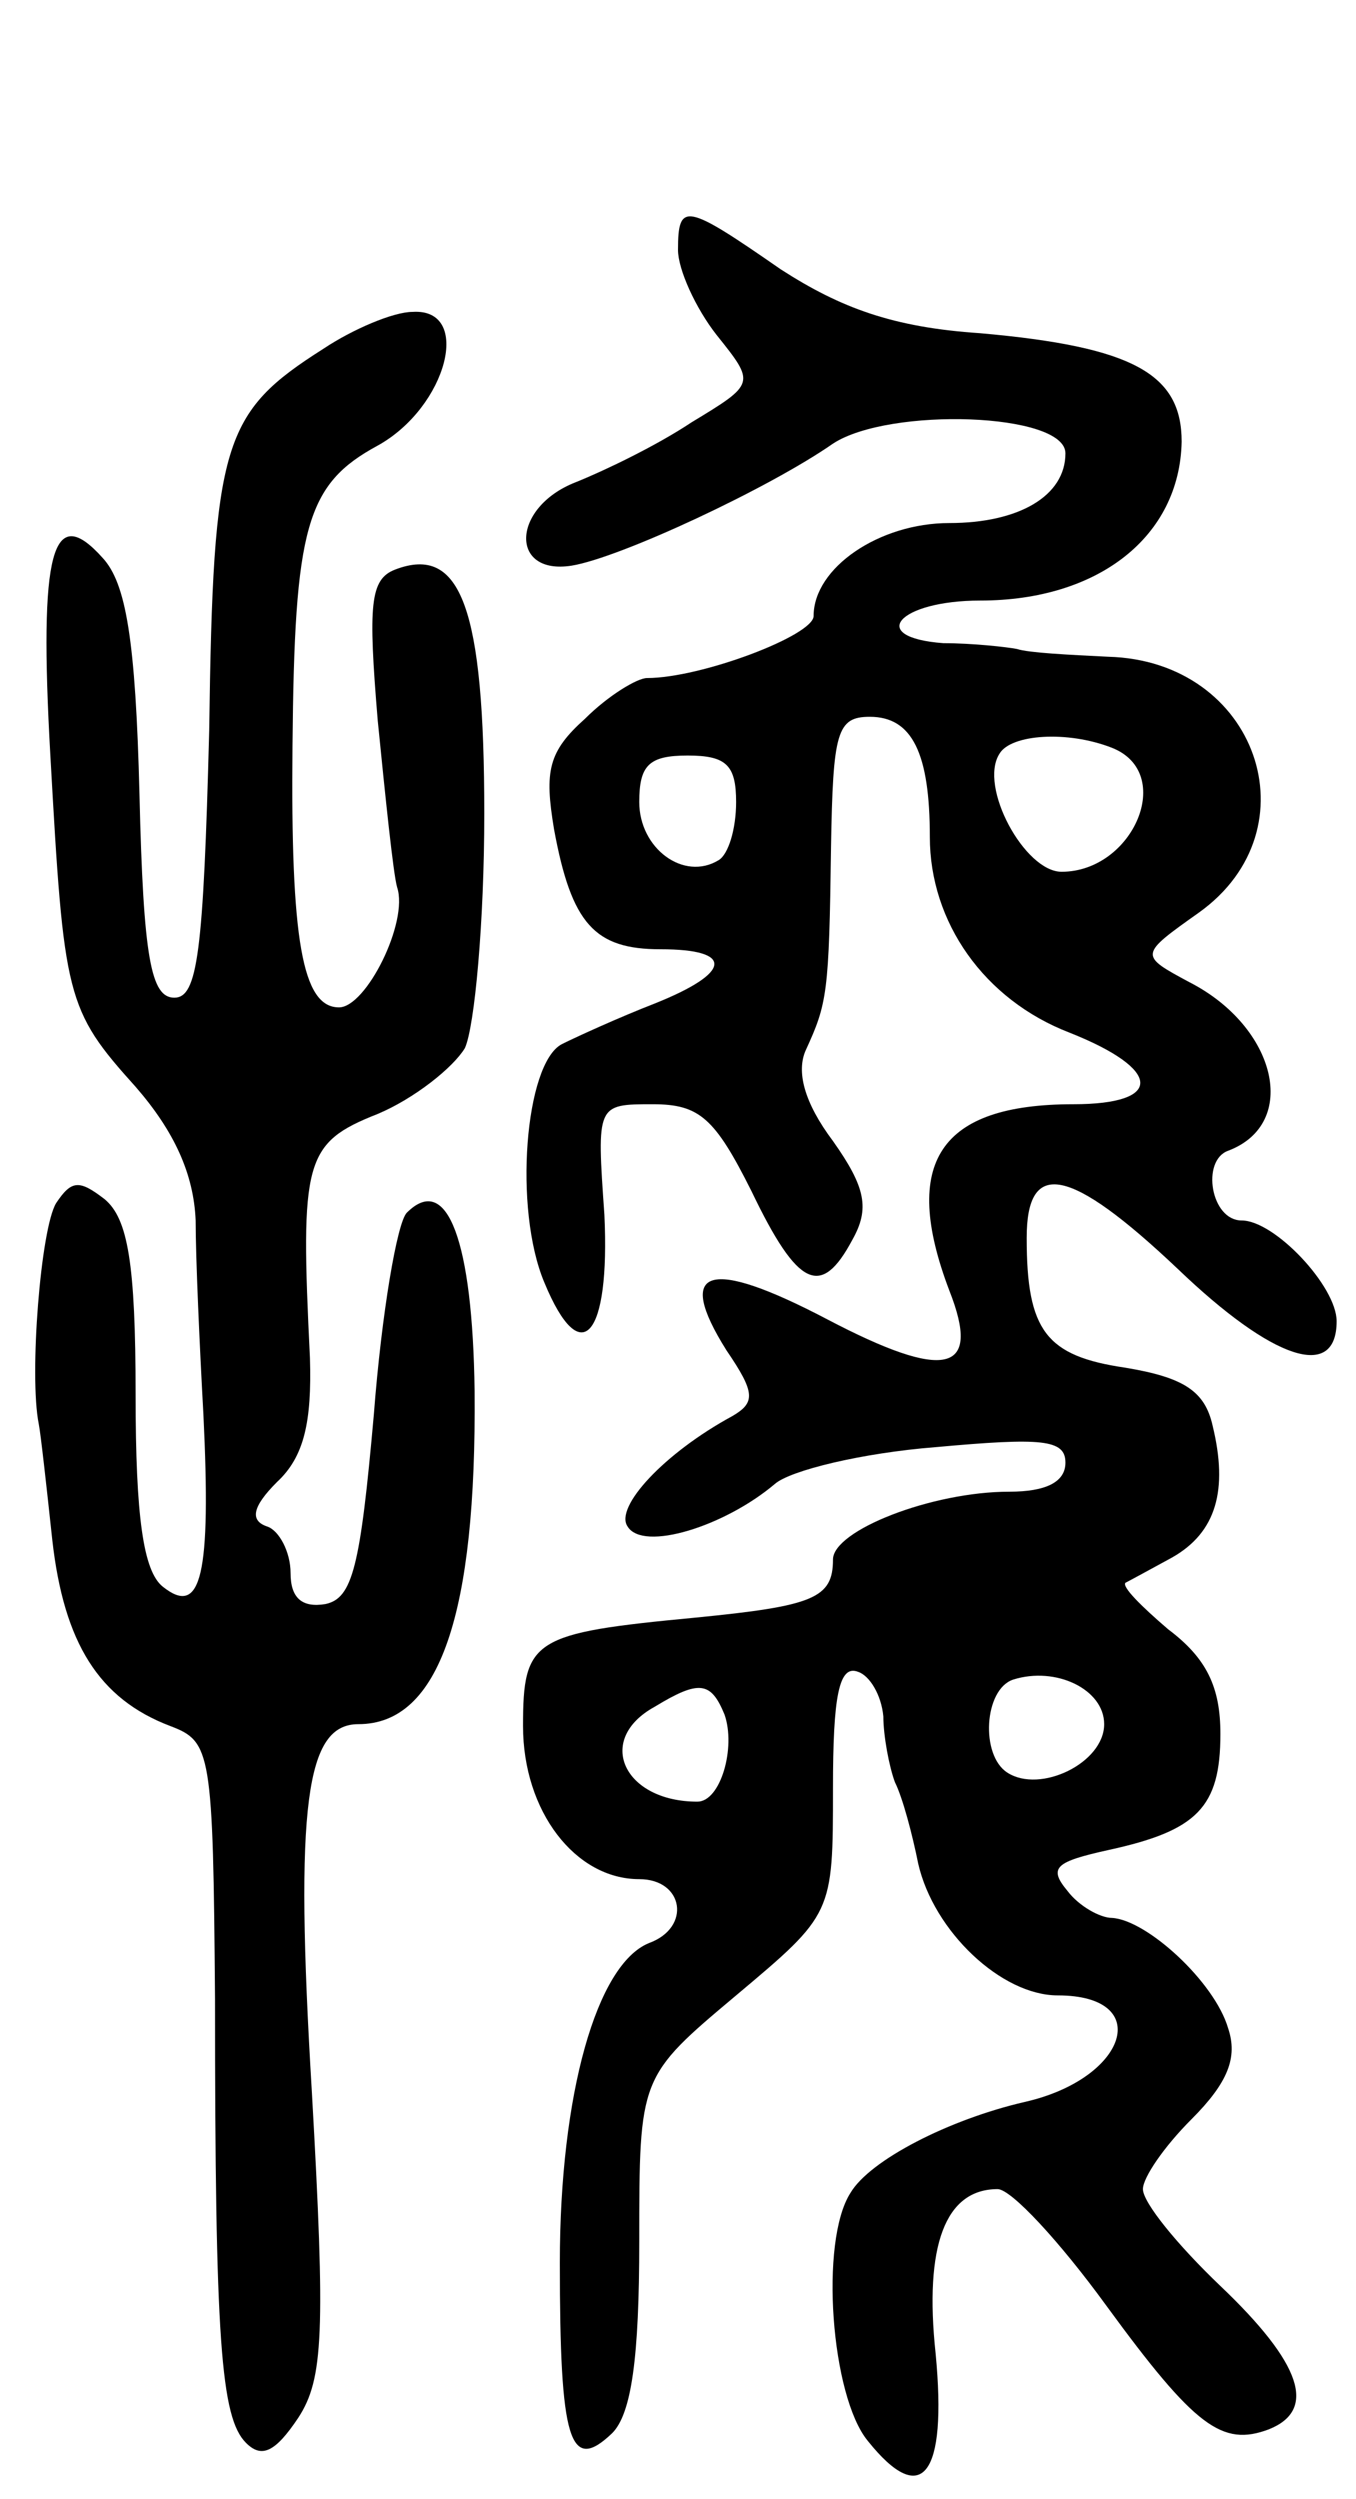 <svg version="1.0" xmlns="http://www.w3.org/2000/svg"
 width="70pt" height="129pt" viewBox="0 0 70 129"
 preserveAspectRatio="xMidYMid meet">
<g transform="translate(0,129) scale(0.1,-0.1)"
fill="#000000" stroke="none">
<path d="M350 1161 c0 -10 9 -30 20 -44 20 -25 20 -25 -13 -45 -18 -12 -45
-25 -60 -31 -33 -13 -34 -48 -2 -43 25 4 102 40 135 63 29 19 120 16 120 -5 0
-22 -24 -36 -60 -36 -36 0 -70 -23 -70 -48 0 -10 -58 -32 -86 -32 -5 0 -20 -9
-32 -21 -19 -17 -21 -27 -16 -57 9 -49 21 -62 55 -62 38 0 37 -12 -3 -28 -18
-7 -40 -17 -48 -21 -19 -10 -25 -85 -9 -123 19 -46 34 -28 31 35 -4 57 -4 57
25 57 24 0 32 -7 51 -45 24 -50 36 -55 52 -25 9 16 7 27 -10 51 -15 20 -19 36
-14 47 11 24 12 29 13 105 1 59 3 67 20 67 22 0 31 -19 31 -62 0 -44 28 -84
72 -101 48 -19 49 -37 2 -37 -69 0 -89 -30 -64 -96 17 -43 -2 -47 -63 -15 -61
32 -79 27 -52 -16 15 -22 15 -27 3 -34 -35 -19 -61 -47 -54 -57 8 -13 50 0 76
22 8 7 45 16 83 19 55 5 67 4 67 -8 0 -10 -10 -15 -29 -15 -40 0 -91 -20 -91
-35 0 -20 -10 -24 -71 -30 -84 -8 -89 -11 -89 -56 0 -44 27 -79 60 -79 23 0
27 -25 5 -33 -27 -11 -46 -78 -46 -165 0 -92 5 -109 27 -88 10 10 14 39 14 99
0 85 0 85 50 127 50 42 50 42 50 107 0 47 3 64 13 60 6 -2 12 -12 13 -23 0
-10 3 -26 6 -34 4 -8 9 -27 12 -42 8 -35 43 -68 72 -68 50 0 36 -43 -17 -55
-39 -9 -80 -30 -90 -47 -16 -25 -10 -105 9 -128 28 -35 41 -18 35 45 -6 56 5
85 32 85 7 0 32 -27 56 -60 46 -63 60 -73 84 -64 25 10 17 34 -25 74 -22 21
-40 43 -40 50 0 6 11 22 25 36 19 19 24 32 19 47 -7 24 -42 56 -60 57 -6 0
-17 6 -23 14 -10 12 -6 15 21 21 46 10 58 22 58 60 0 24 -7 39 -27 54 -14 12
-24 22 -22 24 2 1 13 7 24 13 23 13 29 35 21 68 -4 18 -15 25 -45 30 -41 6
-51 19 -51 67 0 41 22 37 78 -16 49 -47 82 -58 82 -27 0 18 -32 52 -49 52 -16
0 -21 31 -7 36 37 14 25 64 -20 87 -26 14 -26 14 5 36 60 43 30 130 -47 132
-20 1 -41 2 -47 4 -5 1 -23 3 -38 3 -40 3 -23 22 19 22 61 0 103 33 104 82 0
35 -25 49 -104 56 -45 3 -72 13 -103 33 -49 34 -53 35 -53 10z m224 -257 c33
-13 11 -64 -26 -64 -19 0 -43 44 -32 61 6 10 35 12 58 3z m-194 -28 c0 -14 -4
-27 -9 -30 -18 -11 -41 6 -41 30 0 19 5 24 25 24 20 0 25 -5 25 -24z m190
-476 c0 -20 -33 -36 -50 -25 -14 9 -12 43 3 48 22 7 47 -5 47 -23z m-196 5 c6
-17 -2 -45 -14 -45 -38 0 -53 32 -22 49 23 14 29 13 36 -4z"/>
<path d="M167 1110 c-52 -33 -57 -48 -59 -197 -3 -115 -6 -138 -18 -138 -12 0
-16 20 -18 105 -2 80 -7 109 -19 122 -26 29 -33 4 -27 -102 7 -125 8 -131 44
-171 20 -23 30 -45 31 -69 0 -19 2 -64 4 -100 4 -83 -1 -105 -21 -89 -10 8
-14 36 -14 99 0 68 -4 91 -16 101 -13 10 -17 10 -25 -2 -8 -13 -14 -89 -9
-114 1 -5 4 -32 7 -60 6 -53 24 -82 61 -96 21 -8 22 -13 23 -141 0 -176 3
-216 16 -229 8 -8 15 -5 27 13 13 20 14 44 7 168 -9 149 -3 190 24 190 42 0
61 57 60 172 -1 77 -14 113 -35 92 -5 -5 -13 -52 -17 -104 -7 -79 -11 -95 -25
-98 -12 -2 -18 3 -18 16 0 11 -6 22 -12 24 -9 3 -8 10 5 23 14 13 18 31 17 64
-5 102 -3 111 35 126 19 8 39 24 45 34 5 11 10 65 10 121 0 106 -12 139 -46
126 -13 -5 -14 -18 -9 -78 4 -40 8 -79 10 -86 6 -18 -16 -62 -30 -62 -19 0
-25 35 -24 135 1 113 7 135 44 155 36 20 49 71 18 69 -10 0 -31 -9 -46 -19z"/>
</g>
</svg>
